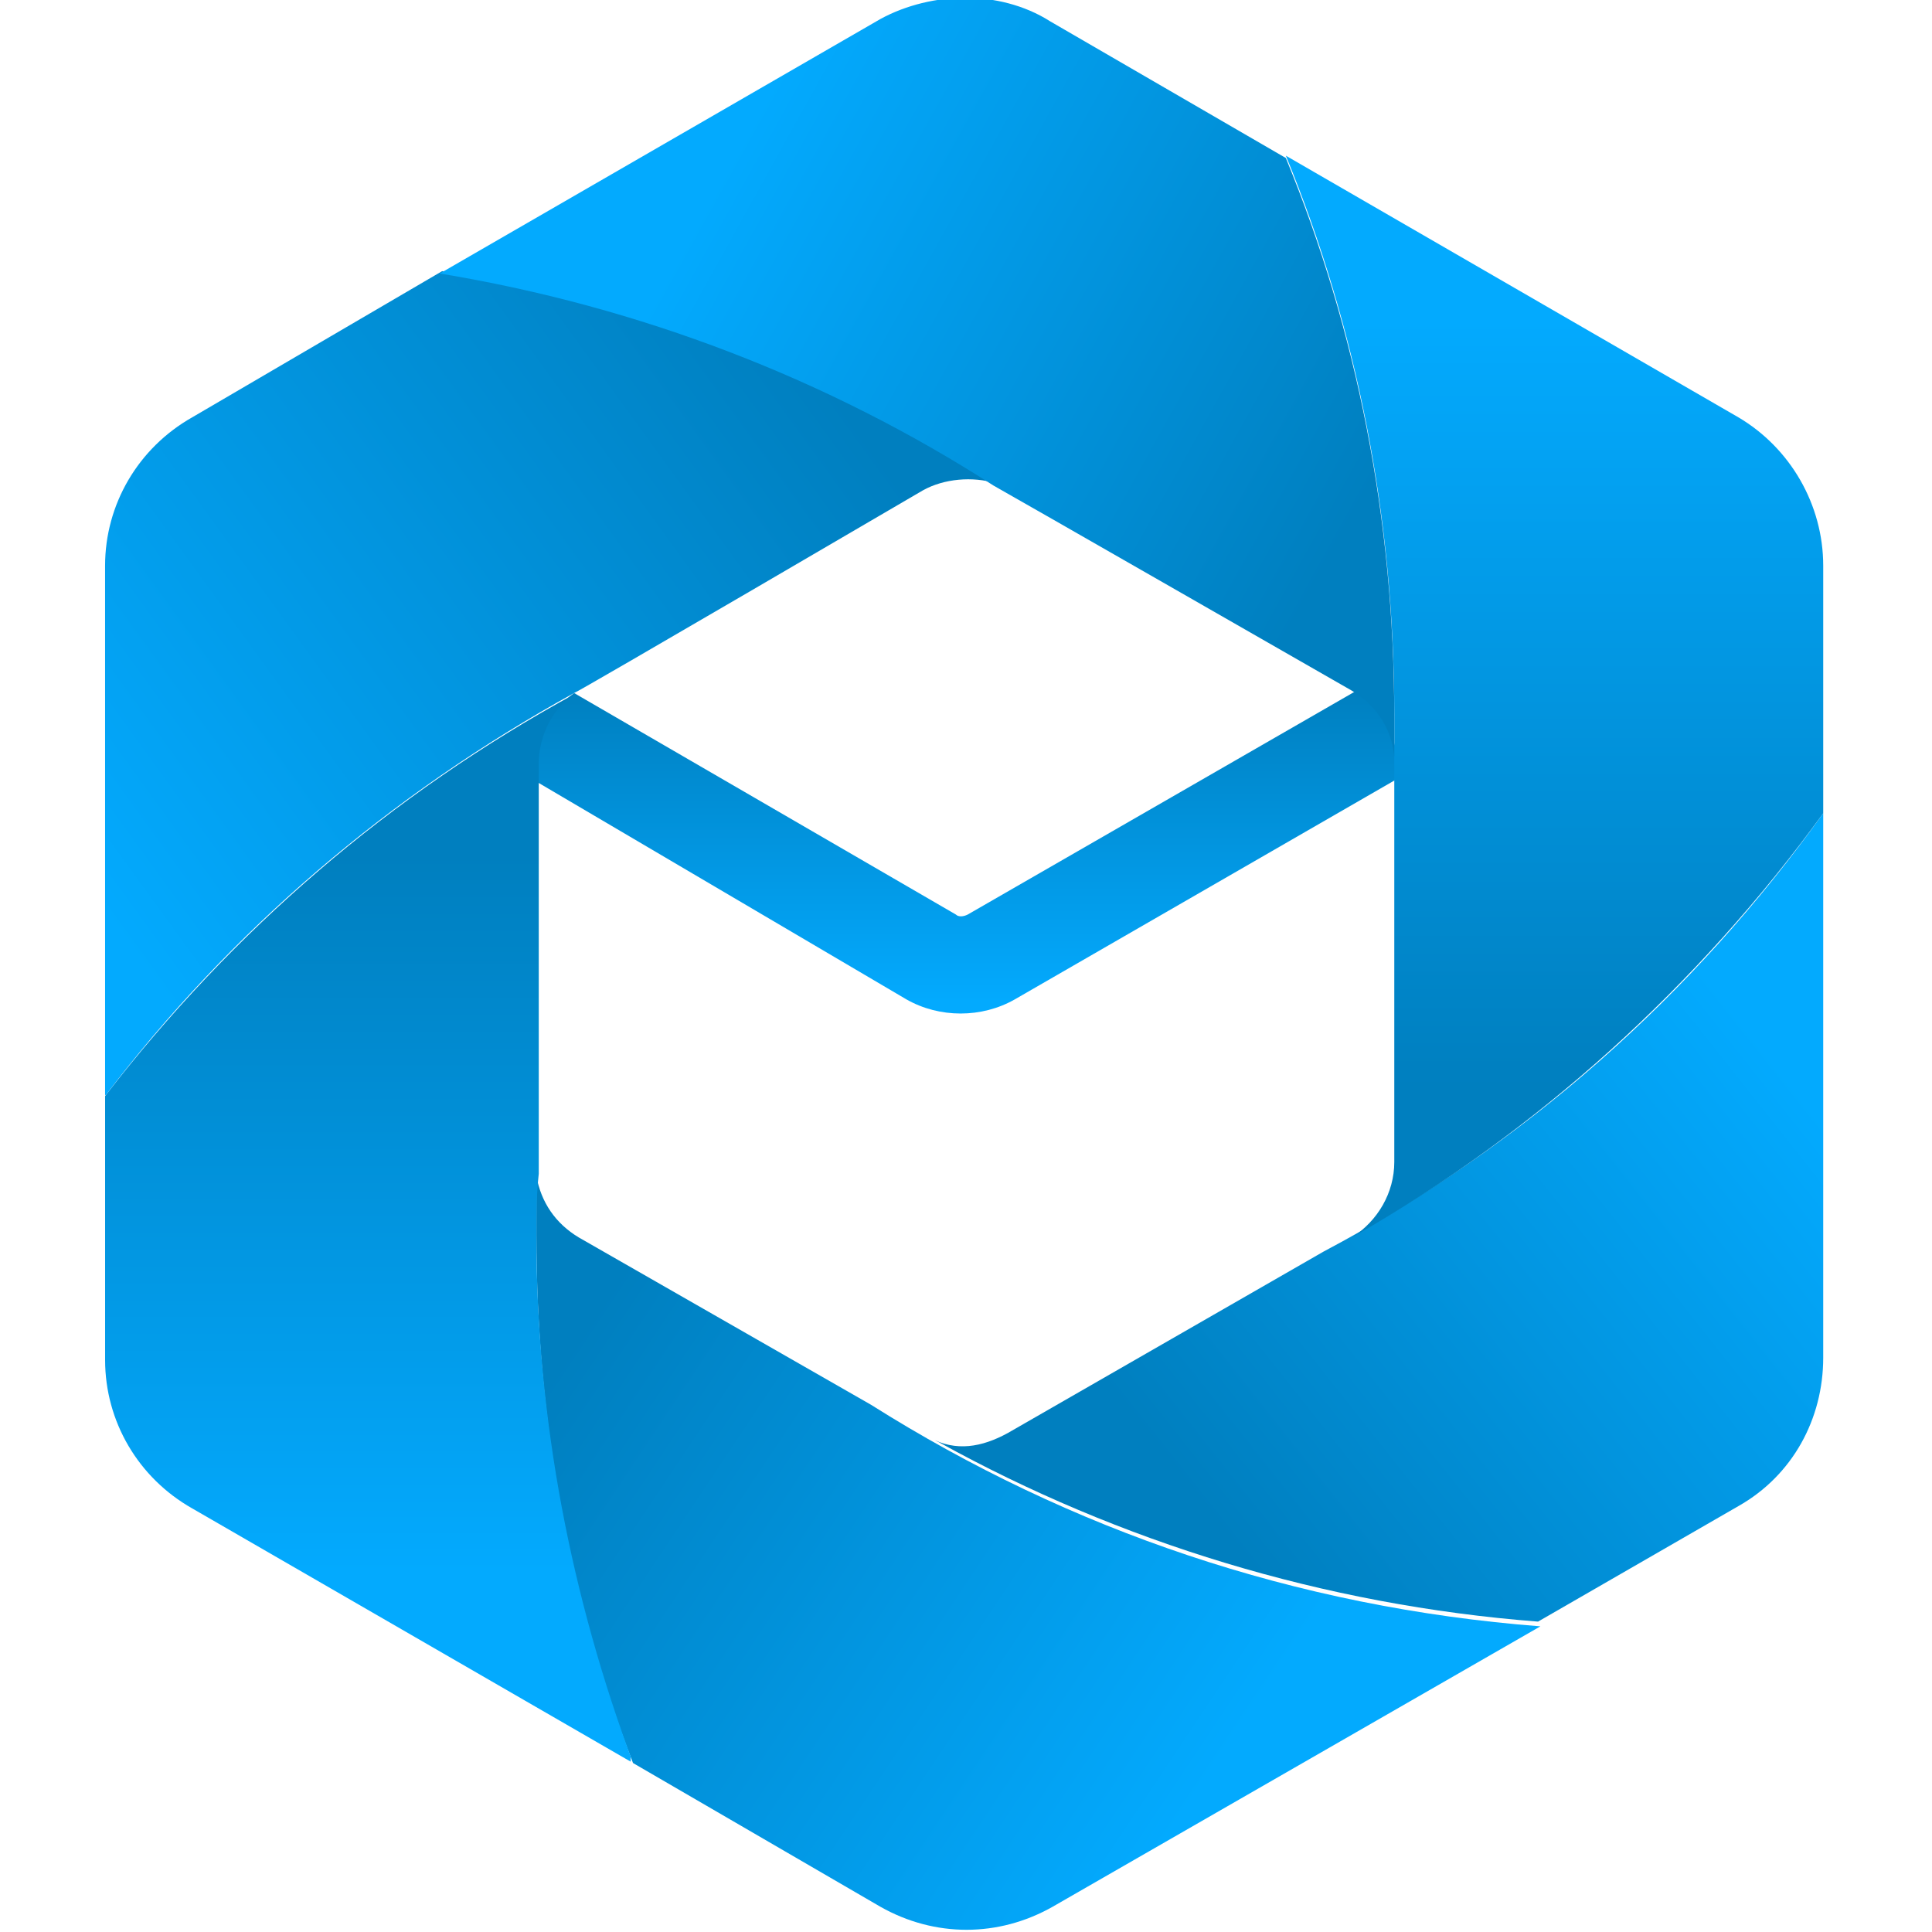 <?xml version="1.0" encoding="UTF-8"?> <!-- Generator: Adobe Illustrator 26.0.1, SVG Export Plug-In . SVG Version: 6.00 Build 0) --> <svg xmlns="http://www.w3.org/2000/svg" xmlns:xlink="http://www.w3.org/1999/xlink" version="1.1" id="Layer_1" x="0px" y="0px" viewBox="0 0 72 72" xml:space="preserve"> <g> <g> <g> <g> <defs> <path id="SVGID_1_" d="M36.063,34.083c-0.176,0.088-0.351,0.088-0.439,0l-14.229-8.256 c-0.966,0.703-1.493,1.757-1.493,2.898v0.351l13.877,8.168c0.615,0.351,1.317,0.527,2.02,0.527 c0.703,0,1.405-0.176,2.02-0.527l14.317-8.256v-0.439c-0.088-0.966-0.615-2.196-1.581-2.811L36.063,34.083z"></path> </defs> <clipPath id="SVGID_00000001640165309477295640000005968698590512123824_"> <use xlink:href="#SVGID_1_" overflow="visible"></use> </clipPath> <linearGradient id="SVGID_00000163759966859342698790000000708735466665853341_" gradientUnits="userSpaceOnUse" x1="246.544" y1="-31.688" x2="247.422" y2="-31.688" gradientTransform="matrix(0 13.35 -13.35 0 -387.012 -3265.775)"> <stop offset="0" style="stop-color:#007FBF"></stop> <stop offset="0.89" style="stop-color:#03A5F7"></stop> <stop offset="1" style="stop-color:#03AAFE"></stop> </linearGradient> <rect x="19.902" y="25.739" clip-path="url(#SVGID_00000001640165309477295640000005968698590512123824_)" fill="url(#SVGID_00000163759966859342698790000000708735466665853341_)" width="32.234" height="12.033"></rect> </g> </g> <g> <g> <defs> <path id="SVGID_00000070828877005840528680000007827429503409511846_" d="M19.99,46.029 c0,6.939,1.23,13.614,3.601,19.674l9.222,5.358c2.02,1.142,4.392,1.142,6.412,0l18.181-10.452 c-9.134-0.703-17.566-3.601-24.944-8.256l-10.891-6.236c-0.878-0.527-1.405-1.317-1.581-2.284 C19.99,44.535,19.99,45.326,19.99,46.029"></path> </defs> <clipPath id="SVGID_00000084506745213308631880000017418584140794581686_"> <use xlink:href="#SVGID_00000070828877005840528680000007827429503409511846_" overflow="visible"></use> </clipPath> <linearGradient id="SVGID_00000135661372419341077130000005731763359461414295_" gradientUnits="userSpaceOnUse" x1="239.719" y1="-48.573" x2="240.597" y2="-48.573" gradientTransform="matrix(27.395 18.337 -18.337 27.395 -7434.825 -3017.562)"> <stop offset="0" style="stop-color:#007FBF"></stop> <stop offset="0.89" style="stop-color:#03A5F7"></stop> <stop offset="1" style="stop-color:#03AAFE"></stop> </linearGradient> <polygon clip-path="url(#SVGID_00000084506745213308631880000017418584140794581686_)" fill="url(#SVGID_00000135661372419341077130000005731763359461414295_)" points=" 31.496,26.53 70.493,52.616 45.812,89.505 6.815,63.419 "></polygon> </g> </g> <g> <g> <defs> <path id="SVGID_00000096054730092704632720000016039696008468675490_" d="M49.325,46.643l-11.769,6.763 c-0.966,0.527-1.932,0.703-2.898,0.176c0,0,0.176,0.088,0.351,0.176c6.675,3.689,14.317,6.06,22.309,6.675 l7.466-4.304c2.02-1.142,3.162-3.25,3.162-5.533V30.307C63.115,37.07,56.791,42.691,49.325,46.643"></path> </defs> <clipPath id="SVGID_00000045603102446260441860000001016415154312933028_"> <use xlink:href="#SVGID_00000096054730092704632720000016039696008468675490_" overflow="visible"></use> </clipPath> <linearGradient id="SVGID_00000014627877566308571200000013126400892117286282_" gradientUnits="userSpaceOnUse" x1="239.896" y1="-59.258" x2="240.774" y2="-59.258" gradientTransform="matrix(24.081 -19 19 24.081 -4608.975 6037.665)"> <stop offset="0" style="stop-color:#007FBF"></stop> <stop offset="0.89" style="stop-color:#03A5F7"></stop> <stop offset="1" style="stop-color:#03AAFE"></stop> </linearGradient> <polygon clip-path="url(#SVGID_00000045603102446260441860000001016415154312933028_)" fill="url(#SVGID_00000014627877566308571200000013126400892117286282_)" points=" 19.902,41.901 55.21,14.058 82.789,48.927 47.481,76.77 "></polygon> </g> </g> <g> <g> <defs> <path id="SVGID_00000169521792246536777540000013100629493559742905_" d="M7.166,15.551 c-2.02,1.142-3.25,3.25-3.25,5.533v19.762C8.572,34.698,14.544,29.604,21.395,25.827 c0.088,0,12.999-7.553,12.999-7.553c0.79-0.439,1.845-0.527,2.723-0.264 c-6.148-3.952-13.175-6.675-20.64-7.905L7.166,15.551z"></path> </defs> <clipPath id="SVGID_00000151517661283075387370000000931198670039289010_"> <use xlink:href="#SVGID_00000169521792246536777540000013100629493559742905_" overflow="visible"></use> </clipPath> <linearGradient id="SVGID_00000077287263068914769520000005238999143644666011_" gradientUnits="userSpaceOnUse" x1="252.884" y1="-48.695" x2="253.762" y2="-48.695" gradientTransform="matrix(-30.93 22.755 -22.755 -30.93 6746.168 -7244.001)"> <stop offset="0" style="stop-color:#007FBF"></stop> <stop offset="0.89" style="stop-color:#03A5F7"></stop> <stop offset="1" style="stop-color:#03AAFE"></stop> </linearGradient> <polygon clip-path="url(#SVGID_00000151517661283075387370000000931198670039289010_)" fill="url(#SVGID_00000077287263068914769520000005238999143644666011_)" points=" 51.697,30.043 15.598,56.656 -10.664,20.997 25.435,-5.617 "></polygon> </g> </g> <g> <g> <defs> <path id="SVGID_00000063608860878016972610000016184130077975484034_" d="M3.917,40.846v9.837 c0,2.284,1.23,4.392,3.25,5.533l16.424,9.486c-2.284-6.148-3.601-12.736-3.601-19.674 c0-0.79,0-1.493,0.088-2.284c0-0.176,0-15.283,0-15.283c0-1.054,0.527-2.108,1.405-2.635 C14.544,29.604,8.659,34.698,3.917,40.846"></path> </defs> <clipPath id="SVGID_00000109010125277400706040000012218402230813255592_"> <use xlink:href="#SVGID_00000063608860878016972610000016184130077975484034_" overflow="visible"></use> </clipPath> <linearGradient id="SVGID_00000098209780957761967090000011594104093281803183_" gradientUnits="userSpaceOnUse" x1="246.772" y1="-43.804" x2="247.65" y2="-43.804" gradientTransform="matrix(0 30.605 -30.605 0 -1326.92 -7520.651)"> <stop offset="0" style="stop-color:#007FBF"></stop> <stop offset="0.89" style="stop-color:#03A5F7"></stop> <stop offset="1" style="stop-color:#03AAFE"></stop> </linearGradient> <rect x="3.917" y="25.827" clip-path="url(#SVGID_00000109010125277400706040000012218402230813255592_)" fill="url(#SVGID_00000098209780957761967090000011594104093281803183_)" width="19.587" height="39.876"></rect> </g> </g> <g> <g> <defs> <path id="SVGID_00000002361260065018208050000016513029565879526051_" d="M50.467,46.116 C50.38,46.116,50.38,46.116,50.467,46.116 M51.961,26.618v16.688c0,1.142-0.615,2.196-1.581,2.811 c6.939-3.952,12.911-9.398,17.566-15.81v-9.222c0-2.284-1.23-4.392-3.162-5.533L47.92,5.802 C50.555,12.213,51.961,19.24,51.961,26.618"></path> </defs> <clipPath id="SVGID_00000118392056766169067200000001362290123252603792_"> <use xlink:href="#SVGID_00000002361260065018208050000016513029565879526051_" overflow="visible"></use> </clipPath> <linearGradient id="SVGID_00000171703638543810273490000013316249129181691316_" gradientUnits="userSpaceOnUse" x1="247.252" y1="-61.9" x2="248.131" y2="-61.9" gradientTransform="matrix(0 -32.314 32.314 0 2058.235 8030.17)"> <stop offset="0" style="stop-color:#007FBF"></stop> <stop offset="0.89" style="stop-color:#03A5F7"></stop> <stop offset="1" style="stop-color:#03AAFE"></stop> </linearGradient> <rect x="47.92" y="5.802" clip-path="url(#SVGID_00000118392056766169067200000001362290123252603792_)" fill="url(#SVGID_00000171703638543810273490000013316249129181691316_)" width="20.113" height="40.315"></rect> </g> </g> <g> <g> <defs> <path id="SVGID_00000183243878374939152740000011887303805807416465_" d="M32.813,0.707l-16.424,9.486 c7.466,1.23,14.492,3.952,20.64,7.905c0.176,0.088,13.35,7.641,13.35,7.641 c0.878,0.527,1.493,1.405,1.581,2.459c0-0.527,0-1.054,0-1.493c0-7.378-1.405-14.404-4.04-20.816L39.137,0.795 c-0.966-0.615-2.108-0.878-3.162-0.878S33.779,0.18,32.813,0.707"></path> </defs> <clipPath id="SVGID_00000104698560789181760510000016342276235384988582_"> <use xlink:href="#SVGID_00000183243878374939152740000011887303805807416465_" overflow="visible"></use> </clipPath> <linearGradient id="SVGID_00000003104071448258186520000002046877790983721904_" gradientUnits="userSpaceOnUse" x1="255.212" y1="-57.487" x2="256.09" y2="-57.487" gradientTransform="matrix(-27.008 -14.912 14.912 -27.008 7798.975 2275.333)"> <stop offset="0" style="stop-color:#007FBF"></stop> <stop offset="0.89" style="stop-color:#03A5F7"></stop> <stop offset="1" style="stop-color:#03AAFE"></stop> </linearGradient> <polygon clip-path="url(#SVGID_00000104698560789181760510000016342276235384988582_)" fill="url(#SVGID_00000003104071448258186520000002046877790983721904_)" points=" 43.704,43.218 4.444,21.523 24.733,-15.19 63.993,6.504 "></polygon> </g> </g> </g> </g> </svg> 